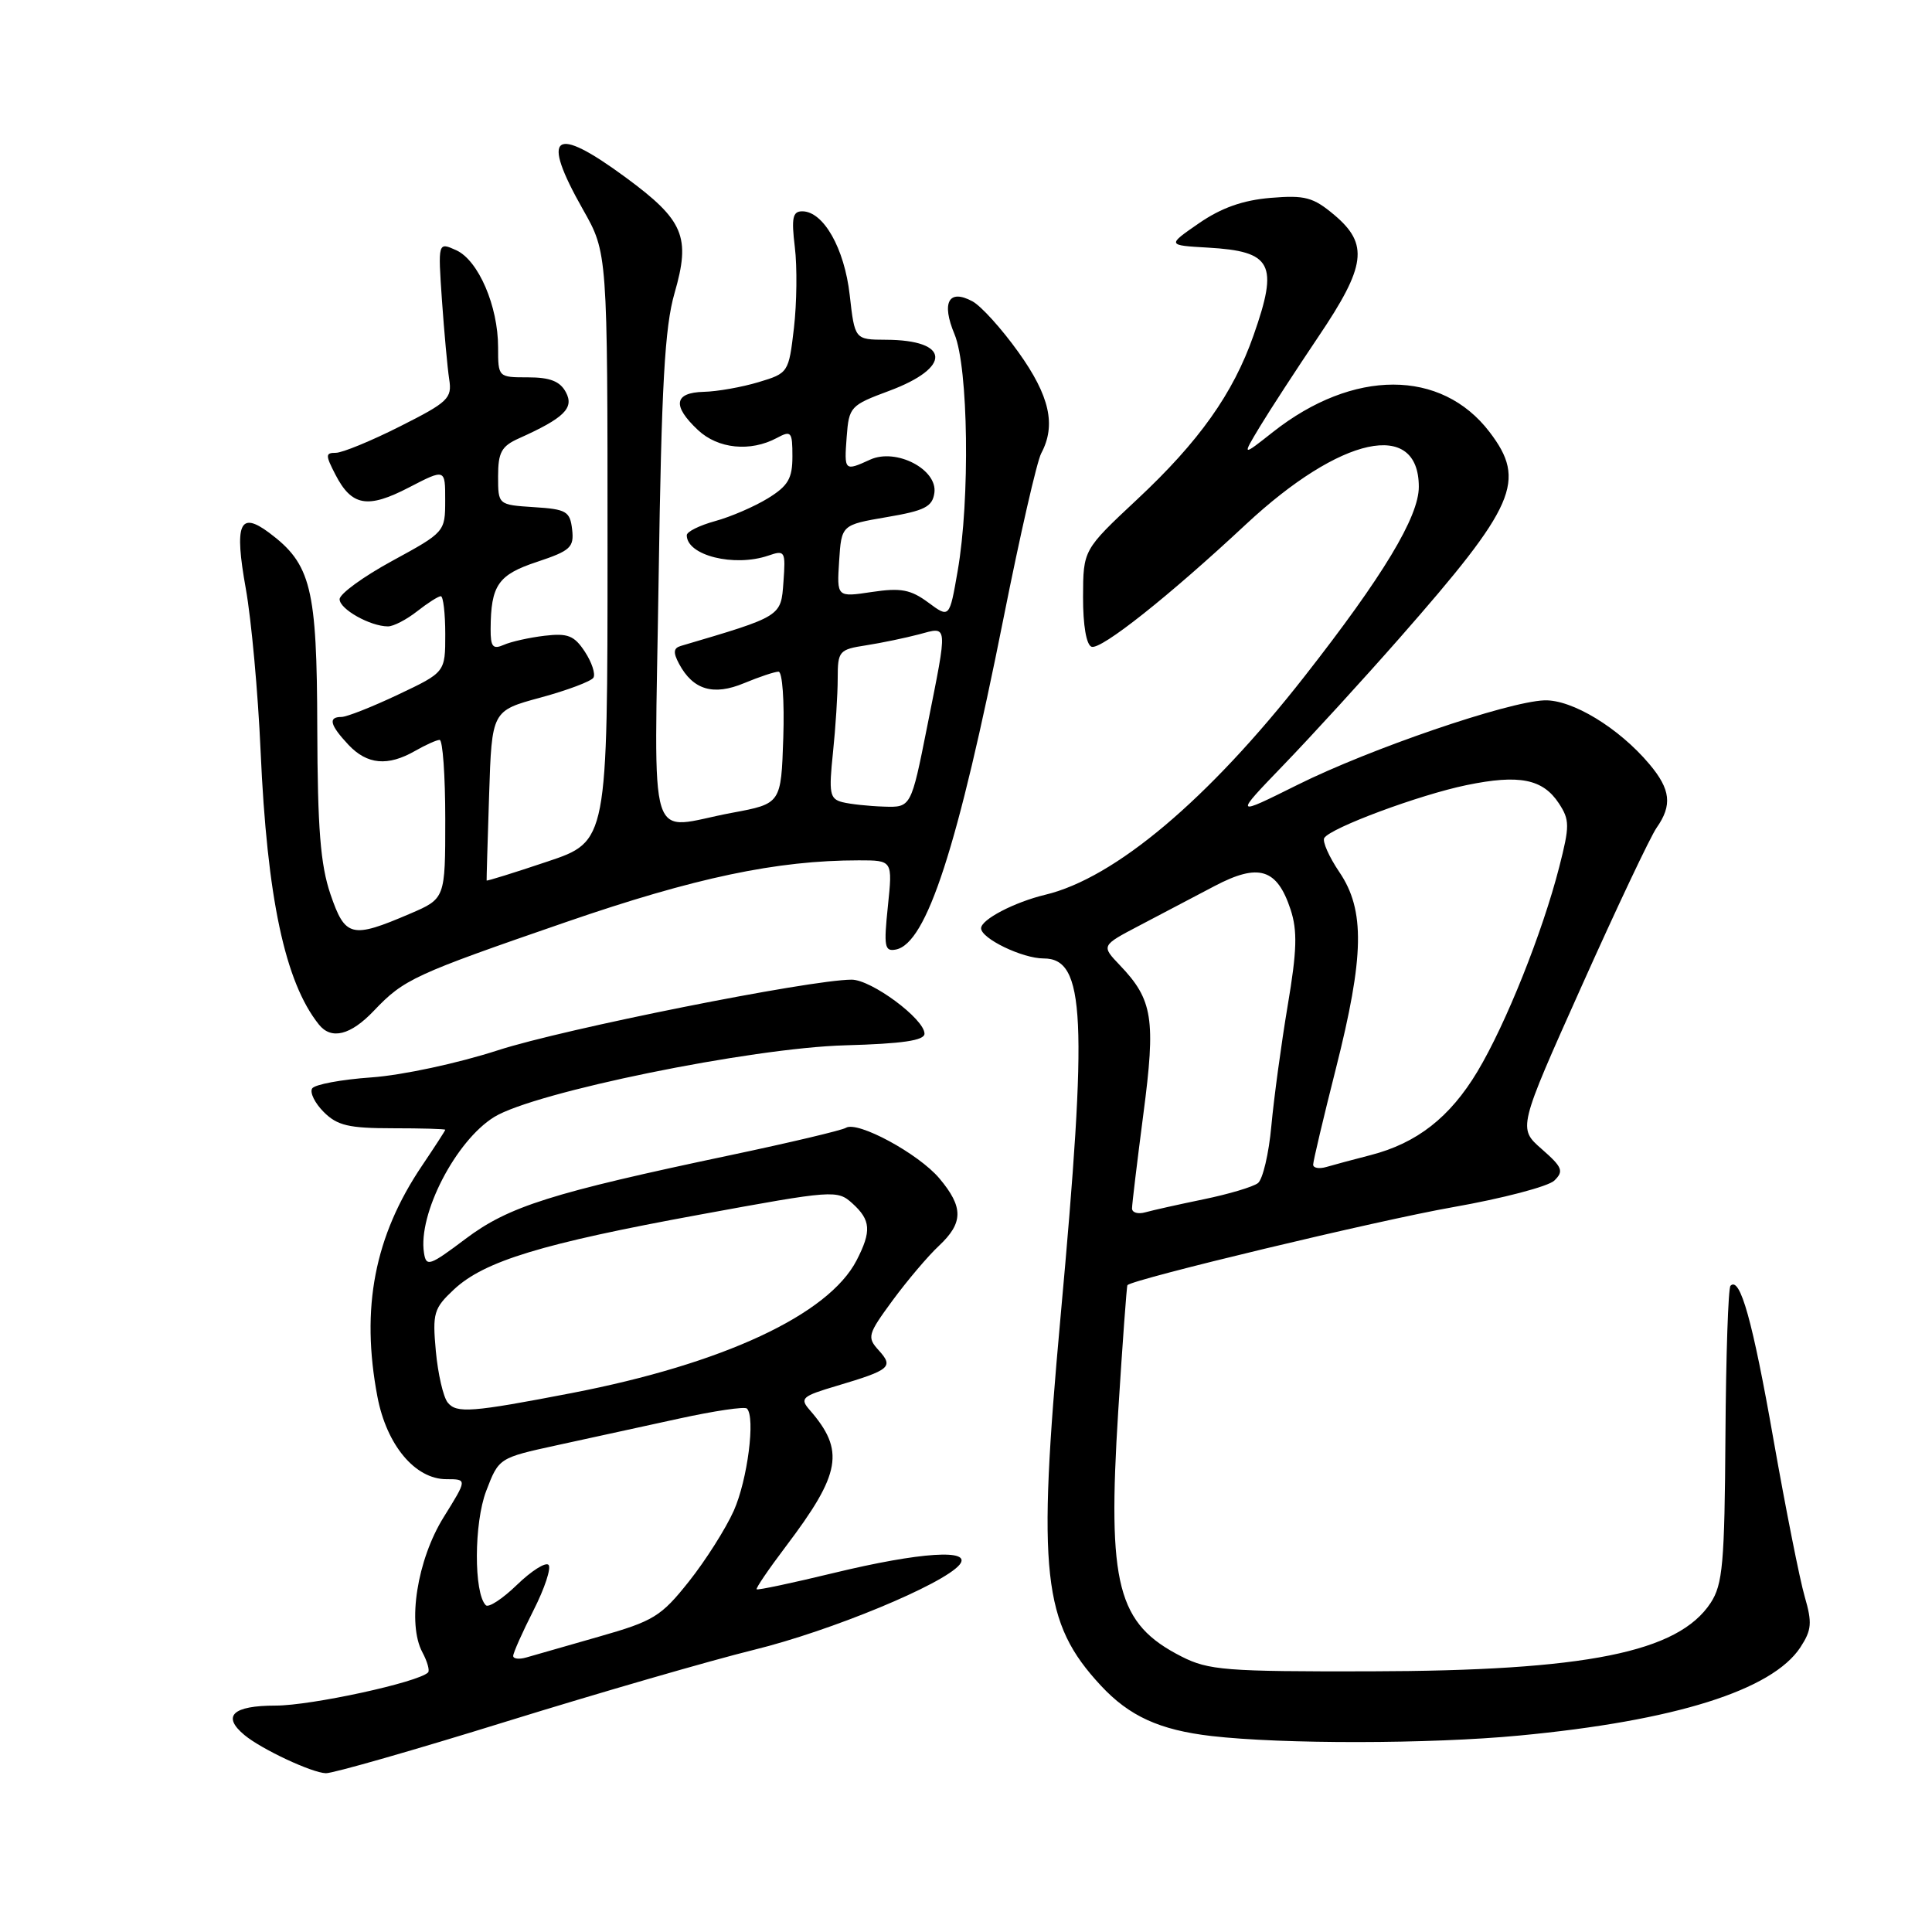 <?xml version="1.0" encoding="UTF-8" standalone="no"?>
<!DOCTYPE svg PUBLIC "-//W3C//DTD SVG 1.1//EN" "http://www.w3.org/Graphics/SVG/1.1/DTD/svg11.dtd" >
<svg xmlns="http://www.w3.org/2000/svg" xmlns:xlink="http://www.w3.org/1999/xlink" version="1.1" viewBox="0 0 256 256">
 <g >
 <path fill="currentColor"
d=" M 67.19 228.08 C 79.46 224.28 94.18 220.02 99.90 218.61 C 110.12 216.10 124.96 209.95 127.14 207.34 C 128.91 205.20 121.96 205.65 110.50 208.42 C 105.01 209.75 100.40 210.73 100.26 210.59 C 100.12 210.46 101.86 207.91 104.12 204.92 C 111.45 195.23 111.98 192.21 107.28 186.82 C 105.94 185.28 106.26 185.00 110.92 183.62 C 117.97 181.52 118.43 181.13 116.45 178.94 C 114.86 177.19 114.96 176.83 118.29 172.29 C 120.23 169.66 122.98 166.41 124.41 165.08 C 127.66 162.03 127.68 159.96 124.48 156.15 C 121.72 152.87 113.63 148.49 112.09 149.44 C 111.56 149.77 104.68 151.40 96.81 153.06 C 73.04 158.07 67.40 159.85 61.68 164.16 C 56.91 167.75 56.47 167.90 56.18 166.01 C 55.37 160.87 60.39 151.16 65.48 148.01 C 70.81 144.72 99.51 138.85 112.00 138.51 C 119.57 138.30 122.50 137.87 122.50 136.97 C 122.50 135.02 115.45 129.80 112.84 129.81 C 107.28 129.83 74.69 136.34 66.00 139.16 C 60.67 140.89 53.31 142.47 49.23 142.76 C 45.23 143.04 41.68 143.70 41.36 144.23 C 41.03 144.77 41.72 146.17 42.90 147.35 C 44.69 149.14 46.22 149.50 52.02 149.50 C 55.86 149.50 59.00 149.59 59.00 149.70 C 59.00 149.81 57.61 151.95 55.92 154.46 C 49.62 163.80 47.78 173.32 50.01 185.07 C 51.23 191.48 55.00 196.00 59.15 196.00 C 61.92 196.00 61.92 196.00 58.79 201.03 C 55.27 206.69 53.94 215.15 55.97 218.94 C 56.63 220.17 56.96 221.37 56.72 221.61 C 55.41 222.92 41.24 226.00 36.51 226.00 C 30.82 226.00 29.36 227.39 32.40 229.91 C 34.65 231.78 41.35 234.92 43.19 234.96 C 44.12 234.98 54.92 231.89 67.19 228.08 Z  M 201.31 229.97 C 221.94 228.02 234.82 223.97 238.56 218.28 C 240.06 215.98 240.14 215.03 239.13 211.55 C 238.48 209.32 236.62 199.95 234.99 190.72 C 232.23 175.00 230.57 169.09 229.30 170.37 C 229.00 170.67 228.70 179.61 228.63 190.25 C 228.52 207.19 228.27 209.94 226.67 212.39 C 222.36 218.95 210.19 221.40 181.50 221.46 C 162.43 221.50 160.14 221.32 156.56 219.50 C 148.03 215.16 146.72 210.07 148.17 187.00 C 148.74 177.93 149.29 170.41 149.39 170.29 C 150.13 169.49 182.75 161.67 192.50 159.96 C 199.10 158.80 205.16 157.21 205.96 156.43 C 207.24 155.18 207.03 154.66 204.28 152.25 C 201.14 149.50 201.14 149.50 209.58 130.66 C 214.22 120.29 218.69 110.85 219.51 109.68 C 221.61 106.69 221.37 104.60 218.56 101.26 C 214.51 96.44 208.29 92.67 204.63 92.80 C 199.73 92.99 181.52 99.22 171.92 104.00 C 163.50 108.19 163.50 108.19 170.10 101.34 C 173.73 97.58 180.63 90.03 185.43 84.57 C 200.87 66.99 202.31 63.71 197.37 57.24 C 190.98 48.87 179.30 48.87 168.68 57.24 C 164.55 60.50 164.55 60.50 166.96 56.50 C 168.29 54.30 171.77 48.96 174.69 44.62 C 181.02 35.24 181.39 32.35 176.80 28.48 C 174.00 26.13 172.93 25.84 168.35 26.22 C 164.68 26.53 161.83 27.54 158.87 29.58 C 154.64 32.50 154.64 32.50 160.04 32.81 C 168.58 33.30 169.44 34.95 166.10 44.44 C 163.40 52.15 158.87 58.52 150.67 66.18 C 143.53 72.86 143.53 72.86 143.51 79.09 C 143.50 82.87 143.95 85.46 144.64 85.70 C 145.90 86.13 154.88 79.01 165.09 69.48 C 177.65 57.77 188.00 55.52 188.00 64.51 C 188.00 68.48 183.27 76.33 172.86 89.62 C 160.06 105.97 147.72 116.36 138.50 118.56 C 134.42 119.54 130.00 121.84 130.00 123.00 C 130.00 124.36 135.47 127.00 138.29 127.00 C 143.80 127.00 144.16 134.67 140.52 174.58 C 137.43 208.53 138.14 215.02 145.86 223.34 C 149.63 227.40 153.64 229.23 160.50 230.03 C 169.91 231.12 189.47 231.10 201.31 229.97 Z  M 49.56 133.91 C 53.53 129.74 54.85 129.13 75.00 122.18 C 92.07 116.29 102.94 114.00 113.80 114.00 C 118.28 114.00 118.28 114.00 117.65 120.07 C 117.09 125.43 117.21 126.11 118.70 125.82 C 122.78 125.03 126.91 112.31 132.99 81.82 C 135.16 70.91 137.40 61.12 137.97 60.06 C 139.96 56.33 139.09 52.45 134.95 46.67 C 132.73 43.56 129.98 40.52 128.84 39.92 C 125.71 38.24 124.71 40.07 126.48 44.29 C 128.31 48.68 128.55 66.18 126.90 75.63 C 125.81 81.92 125.81 81.92 122.99 79.83 C 120.66 78.11 119.36 77.87 115.53 78.44 C 110.88 79.14 110.88 79.14 111.19 74.34 C 111.50 69.55 111.50 69.55 117.50 68.52 C 122.53 67.67 123.55 67.15 123.81 65.31 C 124.25 62.20 118.75 59.34 115.31 60.90 C 111.89 62.46 111.85 62.43 112.19 57.88 C 112.49 53.90 112.68 53.70 117.82 51.79 C 126.15 48.69 125.92 45.05 117.38 45.02 C 113.26 45.00 113.26 45.00 112.59 39.08 C 111.89 32.90 109.11 28.00 106.30 28.00 C 105.03 28.00 104.85 28.87 105.32 32.75 C 105.64 35.36 105.58 40.19 105.20 43.47 C 104.51 49.38 104.46 49.45 100.50 50.64 C 98.30 51.30 95.04 51.88 93.25 51.92 C 89.31 52.02 89.05 53.76 92.48 56.98 C 95.14 59.48 99.43 59.91 102.94 58.03 C 104.84 57.01 105.00 57.20 105.00 60.48 C 105.00 63.41 104.43 64.38 101.75 66.03 C 99.96 67.13 96.81 68.49 94.75 69.05 C 92.69 69.62 91.00 70.45 91.00 70.92 C 91.00 73.60 97.27 75.17 101.81 73.62 C 104.02 72.86 104.11 73.02 103.81 77.12 C 103.48 81.72 103.62 81.63 90.21 85.59 C 89.23 85.88 89.18 86.46 89.98 87.96 C 91.83 91.42 94.53 92.22 98.60 90.52 C 100.60 89.69 102.66 89.00 103.16 89.00 C 103.67 89.00 103.95 92.90 103.79 97.74 C 103.50 106.49 103.50 106.49 97.00 107.70 C 85.54 109.83 86.73 113.59 87.27 76.75 C 87.65 50.97 88.08 43.36 89.38 38.84 C 91.54 31.37 90.62 29.19 82.92 23.52 C 73.32 16.45 71.58 17.76 77.25 27.77 C 80.50 33.50 80.50 33.50 80.50 72.50 C 80.50 111.50 80.50 111.50 72.51 114.17 C 68.11 115.65 64.50 116.77 64.48 116.67 C 64.46 116.58 64.61 111.48 64.81 105.34 C 65.17 94.18 65.17 94.18 71.63 92.43 C 75.17 91.47 78.32 90.28 78.63 89.80 C 78.93 89.31 78.42 87.76 77.50 86.36 C 76.09 84.21 75.24 83.88 72.16 84.24 C 70.15 84.48 67.71 85.02 66.75 85.45 C 65.31 86.08 65.00 85.71 65.01 83.36 C 65.04 77.54 65.99 76.16 71.16 74.45 C 75.60 72.97 76.08 72.53 75.81 70.15 C 75.53 67.75 75.05 67.47 70.75 67.20 C 66.00 66.89 66.00 66.89 66.00 63.11 C 66.00 59.94 66.45 59.12 68.75 58.09 C 74.76 55.39 76.11 54.07 74.98 51.97 C 74.21 50.52 72.88 50.00 69.96 50.00 C 66.01 50.00 66.00 49.99 66.00 46.02 C 66.00 40.55 63.39 34.50 60.46 33.16 C 58.03 32.06 58.03 32.06 58.56 39.78 C 58.86 44.03 59.29 48.74 59.52 50.25 C 59.92 52.78 59.39 53.28 53.00 56.50 C 49.18 58.43 45.35 60.00 44.50 60.00 C 43.11 60.00 43.11 60.30 44.44 62.88 C 46.60 67.07 48.70 67.44 54.19 64.59 C 59.00 62.10 59.00 62.10 58.99 66.30 C 58.99 70.47 58.93 70.53 51.99 74.31 C 48.15 76.40 45.00 78.69 45.00 79.40 C 45.00 80.72 49.07 83.00 51.41 83.00 C 52.14 83.00 53.87 82.10 55.27 81.00 C 56.67 79.90 58.08 79.00 58.41 79.00 C 58.73 79.00 59.00 81.27 59.00 84.04 C 59.00 89.08 59.00 89.08 52.75 92.04 C 49.31 93.67 45.94 95.00 45.25 95.00 C 43.44 95.00 43.71 96.06 46.17 98.69 C 48.65 101.32 51.38 101.57 55.00 99.50 C 56.38 98.71 57.84 98.05 58.25 98.04 C 58.66 98.02 59.00 102.74 59.00 108.54 C 59.00 119.07 59.00 119.07 54.31 121.08 C 46.57 124.40 45.74 124.19 43.79 118.50 C 42.46 114.58 42.08 109.82 42.04 96.48 C 42.00 77.87 41.23 74.75 35.65 70.58 C 31.74 67.67 31.03 69.39 32.57 78.00 C 33.31 82.12 34.19 91.80 34.53 99.50 C 35.39 118.98 37.76 130.13 42.25 135.75 C 43.90 137.82 46.46 137.18 49.56 133.91 Z  M 68.00 219.42 C 68.00 219.02 69.21 216.30 70.69 213.38 C 72.18 210.45 73.07 207.74 72.68 207.35 C 72.29 206.96 70.41 208.15 68.50 210.00 C 66.59 211.85 64.73 213.07 64.37 212.70 C 62.77 211.10 62.80 201.81 64.42 197.57 C 66.10 193.18 66.10 193.18 73.80 191.50 C 78.03 190.58 85.31 188.99 89.98 187.97 C 94.64 186.95 98.69 186.35 98.97 186.64 C 100.12 187.78 99.05 196.10 97.23 200.18 C 96.17 202.55 93.49 206.78 91.28 209.56 C 87.59 214.20 86.61 214.80 79.38 216.86 C 75.05 218.10 70.71 219.34 69.75 219.62 C 68.79 219.90 68.00 219.81 68.00 219.42 Z  M 59.32 185.84 C 58.73 185.10 58.03 182.04 57.75 179.03 C 57.29 173.99 57.48 173.36 60.14 170.87 C 64.17 167.10 71.78 164.78 92.75 160.94 C 110.47 157.68 110.95 157.65 112.95 159.46 C 115.39 161.67 115.50 163.13 113.50 167.01 C 109.77 174.21 95.80 180.72 75.74 184.59 C 62.47 187.15 60.49 187.30 59.32 185.84 Z  M 150.00 160.12 C 150.00 159.56 150.68 153.94 151.50 147.63 C 153.16 135.02 152.76 132.47 148.39 127.90 C 145.91 125.30 145.91 125.30 150.96 122.65 C 153.73 121.19 158.21 118.84 160.91 117.42 C 166.78 114.33 169.21 115.07 171.01 120.52 C 171.93 123.33 171.86 125.96 170.62 133.28 C 169.77 138.35 168.80 145.51 168.46 149.19 C 168.13 152.87 167.32 156.28 166.68 156.77 C 166.03 157.27 162.80 158.23 159.50 158.91 C 156.20 159.59 152.71 160.37 151.75 160.64 C 150.79 160.91 150.00 160.68 150.00 160.12 Z  M 174.00 154.32 C 174.00 153.87 175.35 148.16 177.00 141.64 C 180.78 126.70 180.89 120.60 177.48 115.57 C 176.10 113.53 175.20 111.49 175.47 111.04 C 176.31 109.69 188.07 105.32 194.33 104.03 C 201.31 102.59 204.43 103.21 206.56 106.45 C 208.00 108.65 208.00 109.43 206.61 114.87 C 204.38 123.58 199.53 135.70 195.77 141.98 C 192.13 148.05 187.75 151.48 181.60 153.06 C 179.34 153.64 176.71 154.35 175.75 154.63 C 174.79 154.91 174.00 154.77 174.00 154.32 Z  M 111.62 106.29 C 109.94 105.86 109.81 105.13 110.37 99.75 C 110.72 96.43 111.00 91.99 111.00 89.90 C 111.00 86.27 111.18 86.06 114.75 85.51 C 116.81 85.19 119.96 84.53 121.75 84.06 C 125.67 83.01 125.62 82.41 122.86 96.25 C 120.72 107.00 120.72 107.00 117.11 106.88 C 115.12 106.82 112.65 106.55 111.62 106.29 Z "/>
</g>
</svg>